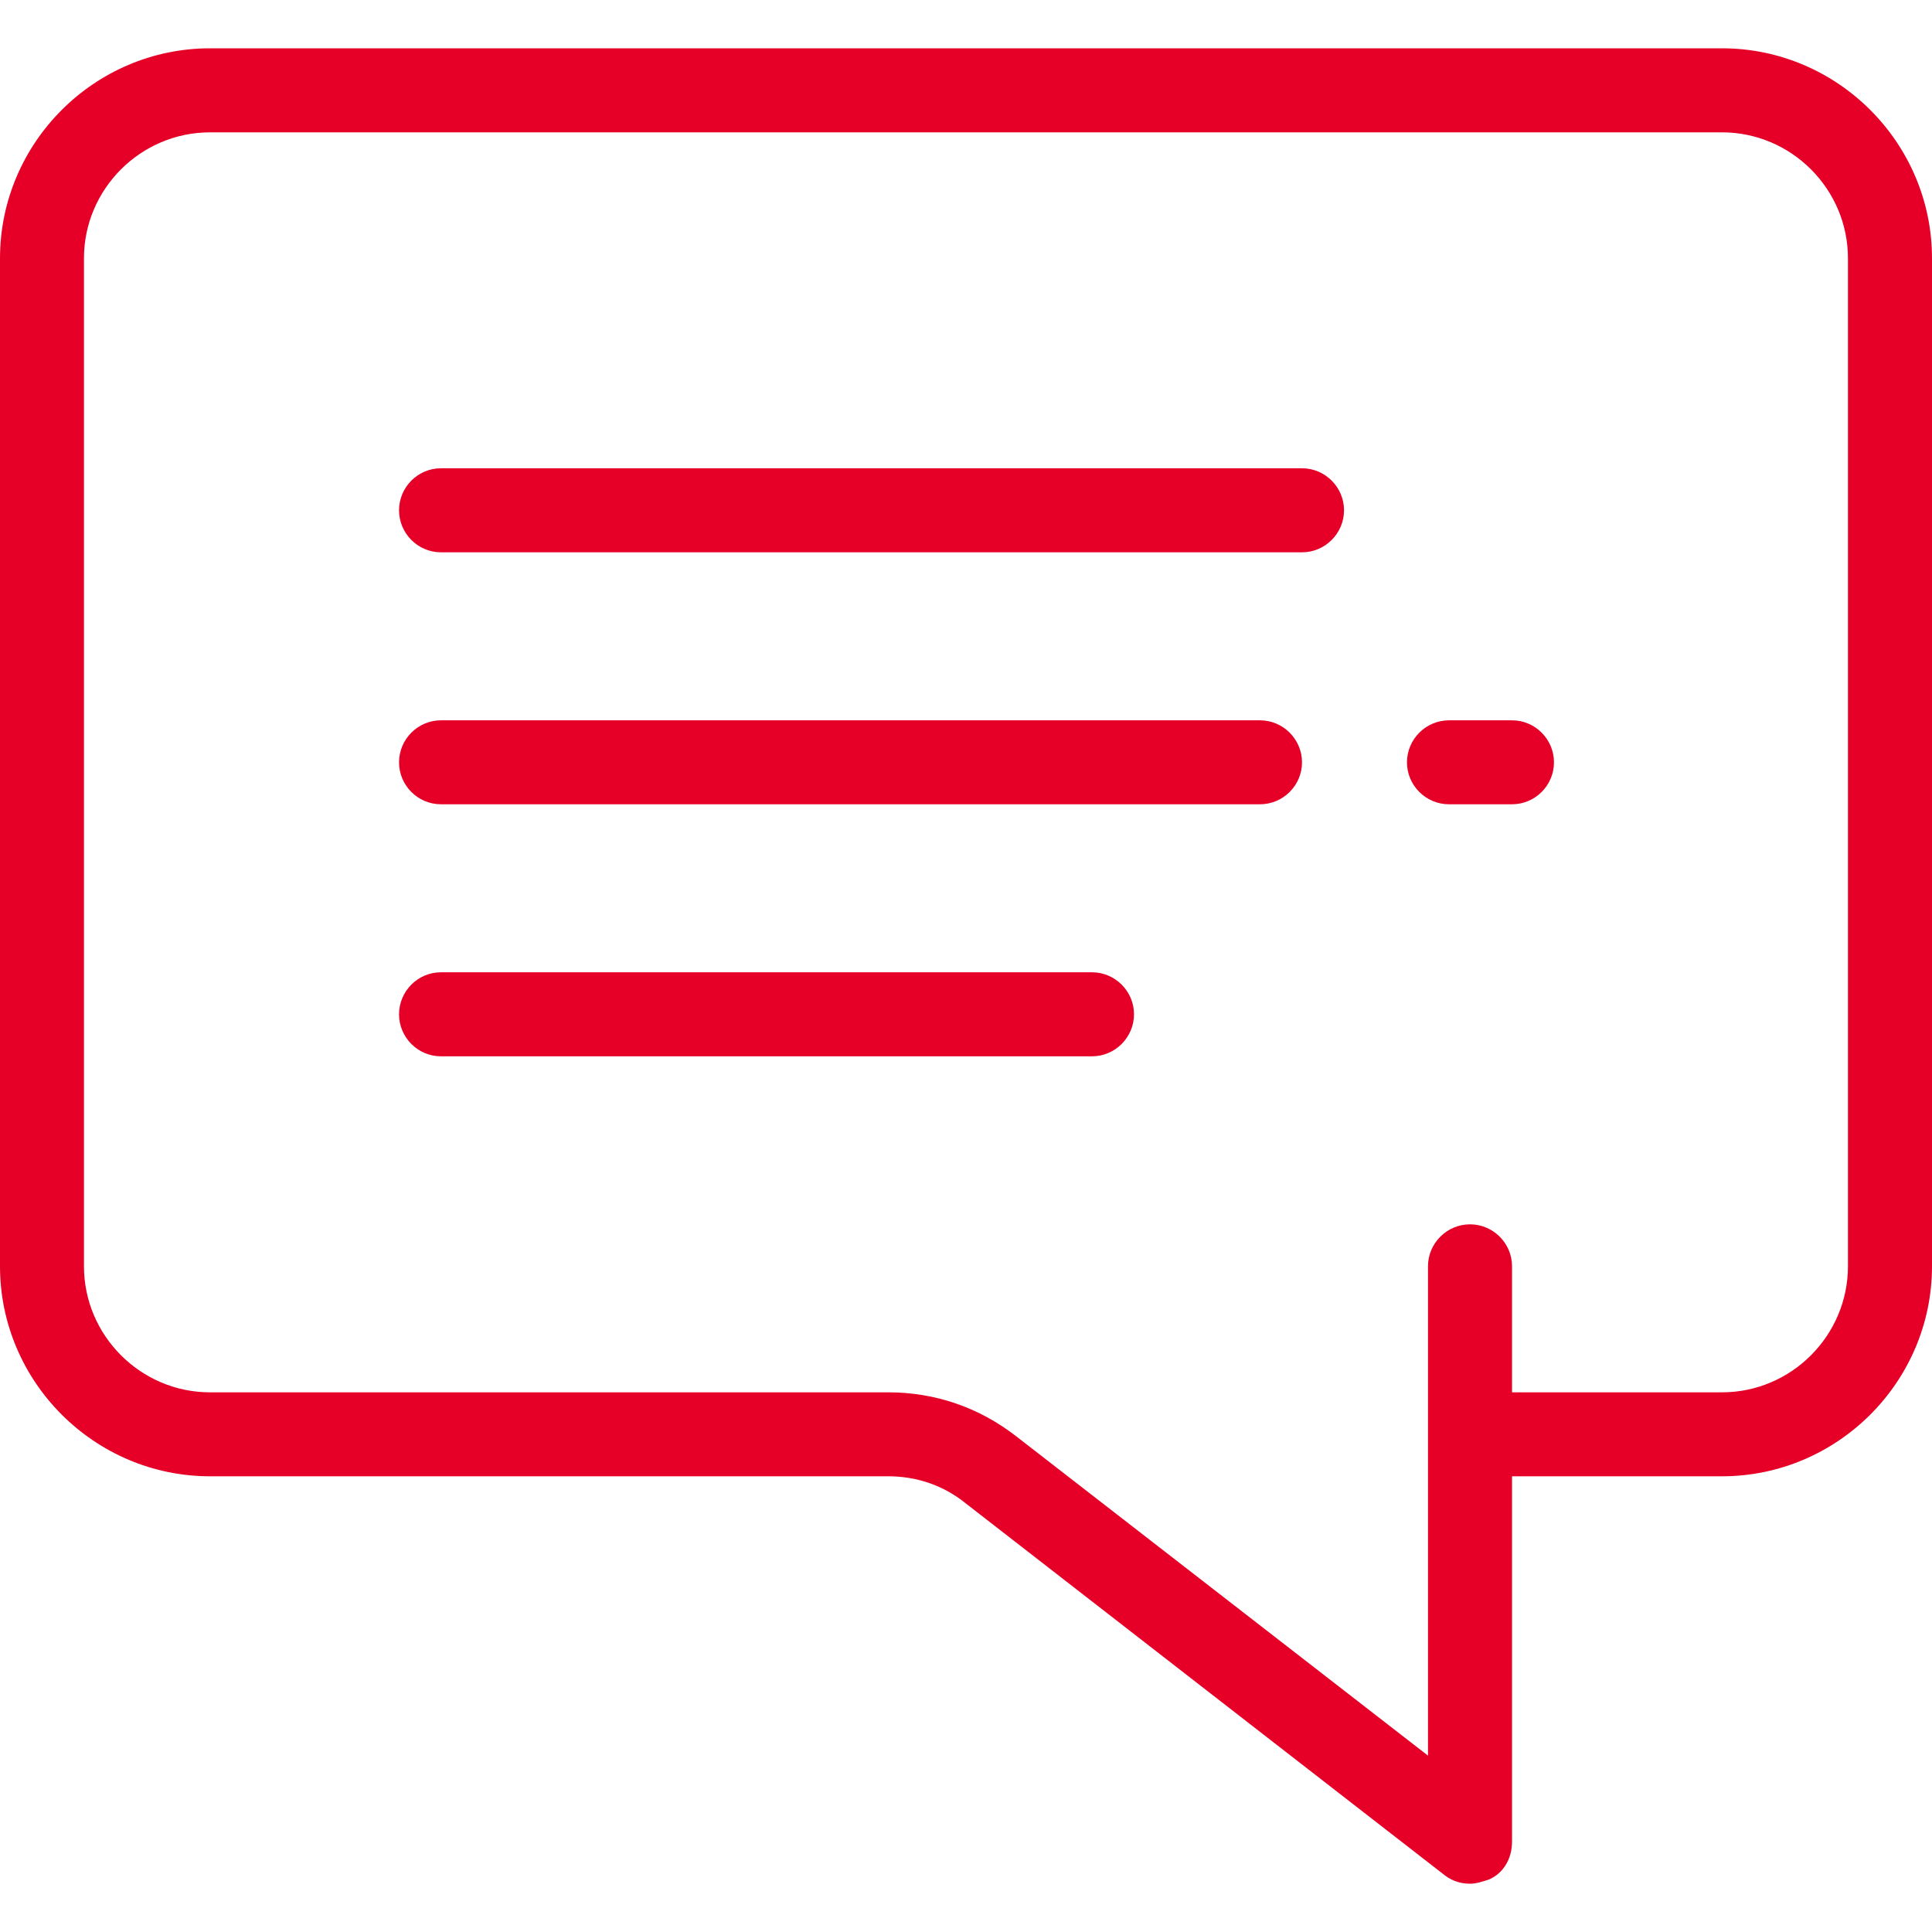 <svg width="24" height="24" viewBox="0 0 24 24" fill="none" xmlns="http://www.w3.org/2000/svg">
<g clip-path="url(#clip0_868_204)">
<path d="M16.174 5.817H5.478C5.191 5.817 4.957 6.052 4.957 6.339C4.957 6.626 5.191 6.861 5.478 6.861H16.174C16.461 6.861 16.696 6.626 16.696 6.339C16.696 6.052 16.461 5.817 16.174 5.817Z" fill="#E60028"/>
<path d="M13.565 12.078H5.478C5.191 12.078 4.957 12.313 4.957 12.6C4.957 12.887 5.191 13.122 5.478 13.122H13.565C13.852 13.122 14.087 12.887 14.087 12.6C14.087 12.313 13.852 12.078 13.565 12.078Z" fill="#E60028"/>
<path d="M15.652 8.948H5.478C5.191 8.948 4.957 9.183 4.957 9.47C4.957 9.757 5.191 9.991 5.478 9.991H15.652C15.939 9.991 16.174 9.757 16.174 9.47C16.174 9.183 15.939 8.948 15.652 8.948Z" fill="#E60028"/>
<path d="M18.783 8.948H18C17.713 8.948 17.478 9.183 17.478 9.47C17.478 9.757 17.713 9.991 18 9.991H18.783C19.07 9.991 19.304 9.757 19.304 9.47C19.304 9.183 19.07 8.948 18.783 8.948Z" fill="#E60028"/>
<path d="M21.391 0.6H2.609C1.174 0.6 0 1.774 0 3.209V15.73C0 17.165 1.174 18.339 2.609 18.339H11.035C11.374 18.339 11.713 18.444 12 18.678L17.948 23.296C18.052 23.374 18.157 23.4 18.261 23.4C18.339 23.4 18.417 23.374 18.496 23.348C18.678 23.27 18.783 23.087 18.783 22.878V18.339H21.391C22.826 18.339 24 17.165 24 15.73V3.209C24 1.774 22.826 0.6 21.391 0.6ZM22.956 15.73C22.956 16.591 22.252 17.296 21.391 17.296H18.783V15.73C18.783 15.444 18.548 15.209 18.261 15.209C17.974 15.209 17.739 15.444 17.739 15.73V21.809L12.626 17.844C12.156 17.478 11.609 17.296 11.035 17.296H2.609C1.748 17.296 1.043 16.591 1.043 15.73V3.209C1.043 2.348 1.748 1.644 2.609 1.644H21.391C22.252 1.644 22.956 2.348 22.956 3.209V15.73Z" fill="#E60028"/>
</g>
<defs>
<clipPath id="clip0_868_204">
<rect width="24" height="24" fill="white"/>
</clipPath>
</defs>
</svg>
